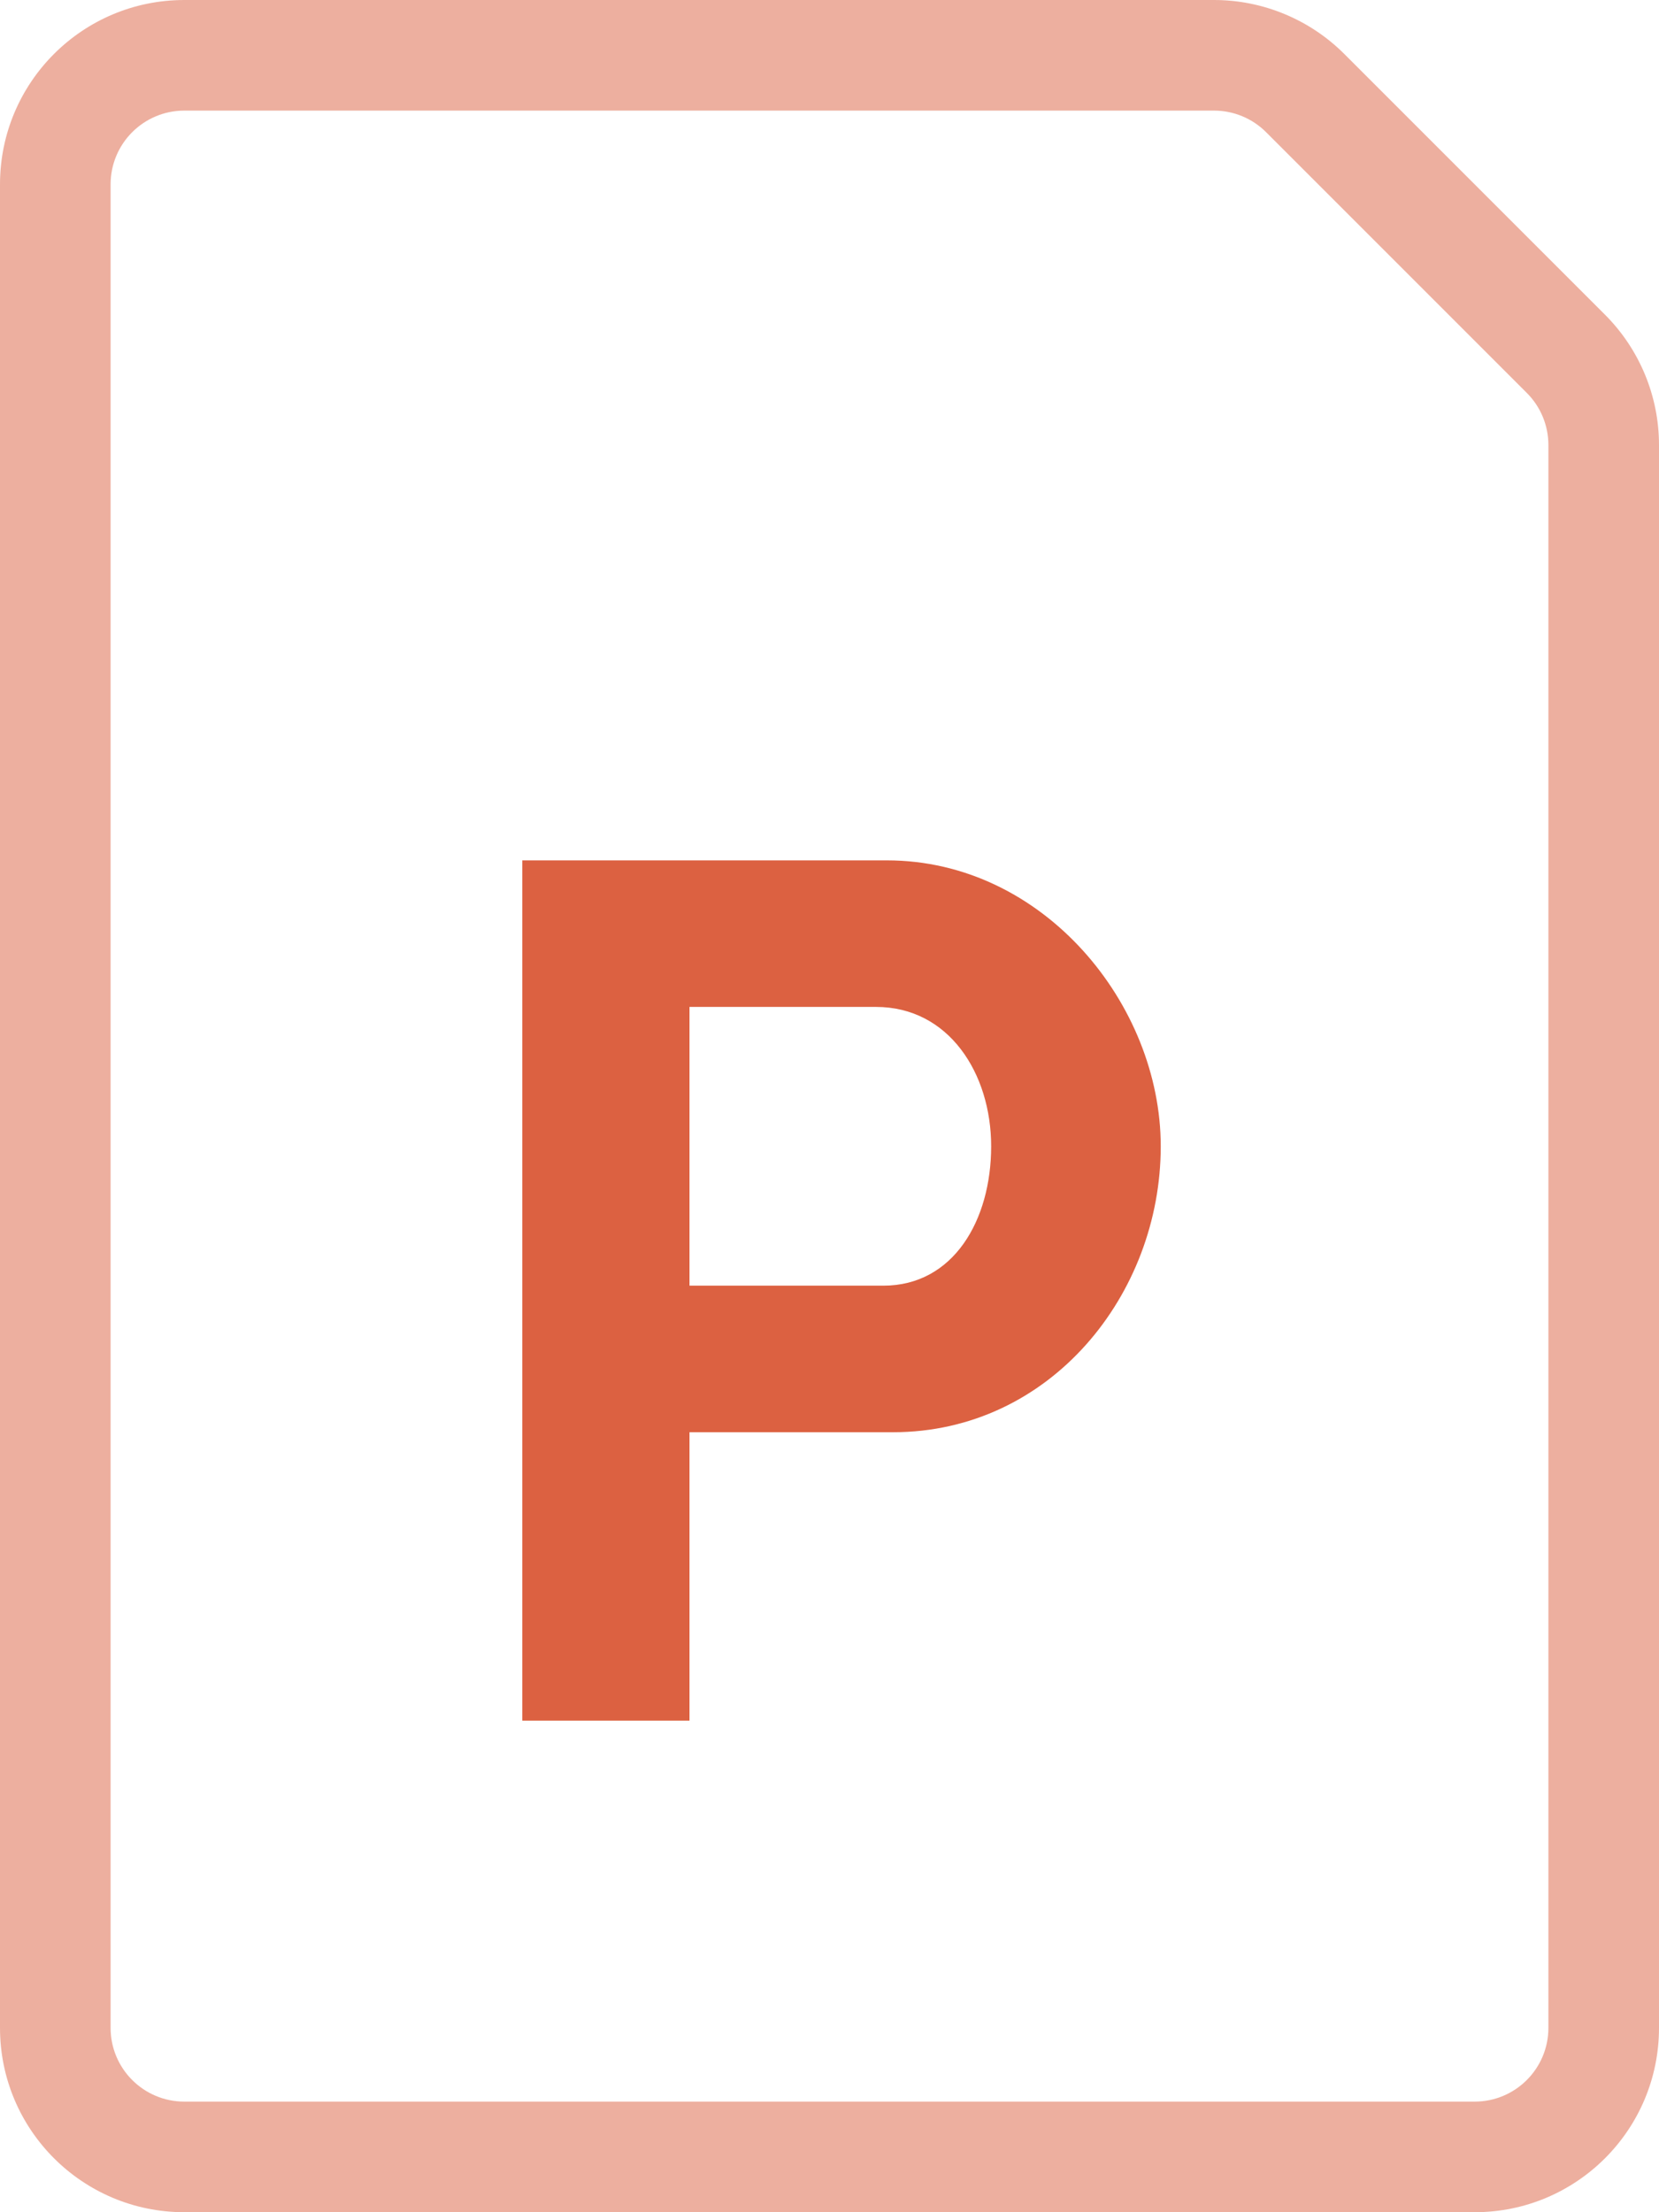 <svg width="18" height="24" viewBox="0 0 18 24" fill="none" xmlns="http://www.w3.org/2000/svg">
<g clip-path="url(#clip0)">
<path opacity="0.5" fill-rule="evenodd" clip-rule="evenodd" d="M2 22.8H16C16.442 22.8 16.8 22.442 16.8 22V4.828C16.8 4.616 16.716 4.413 16.566 4.263L13.737 1.434C13.587 1.284 13.384 1.2 13.172 1.2H2C1.558 1.2 1.2 1.558 1.2 2V22C1.2 22.442 1.558 22.8 2 22.8ZM2 0C0.895 0 0 0.895 0 2V22C0 23.105 0.895 24 2 24H16C17.105 24 18 23.105 18 22V4.828C18 4.298 17.789 3.789 17.414 3.414L14.586 0.586C14.211 0.211 13.702 0 13.172 0H2Z" fill="#DC6141"/>
<path d="M5.667 18.667V9.334H9.623C11.322 9.334 12.594 10.897 12.594 12.436C12.594 14.043 11.397 15.538 9.689 15.538H7.481V18.667H5.667ZM7.481 13.948H9.584C10.345 13.948 10.754 13.238 10.754 12.436C10.754 11.645 10.294 10.924 9.505 10.924H7.481V13.948Z" fill="#DC6141"/>
</g>
<defs>
<clipPath id="clip0">
<rect width="18" height="24" fill="white"/>
</clipPath>
</defs>
</svg>
